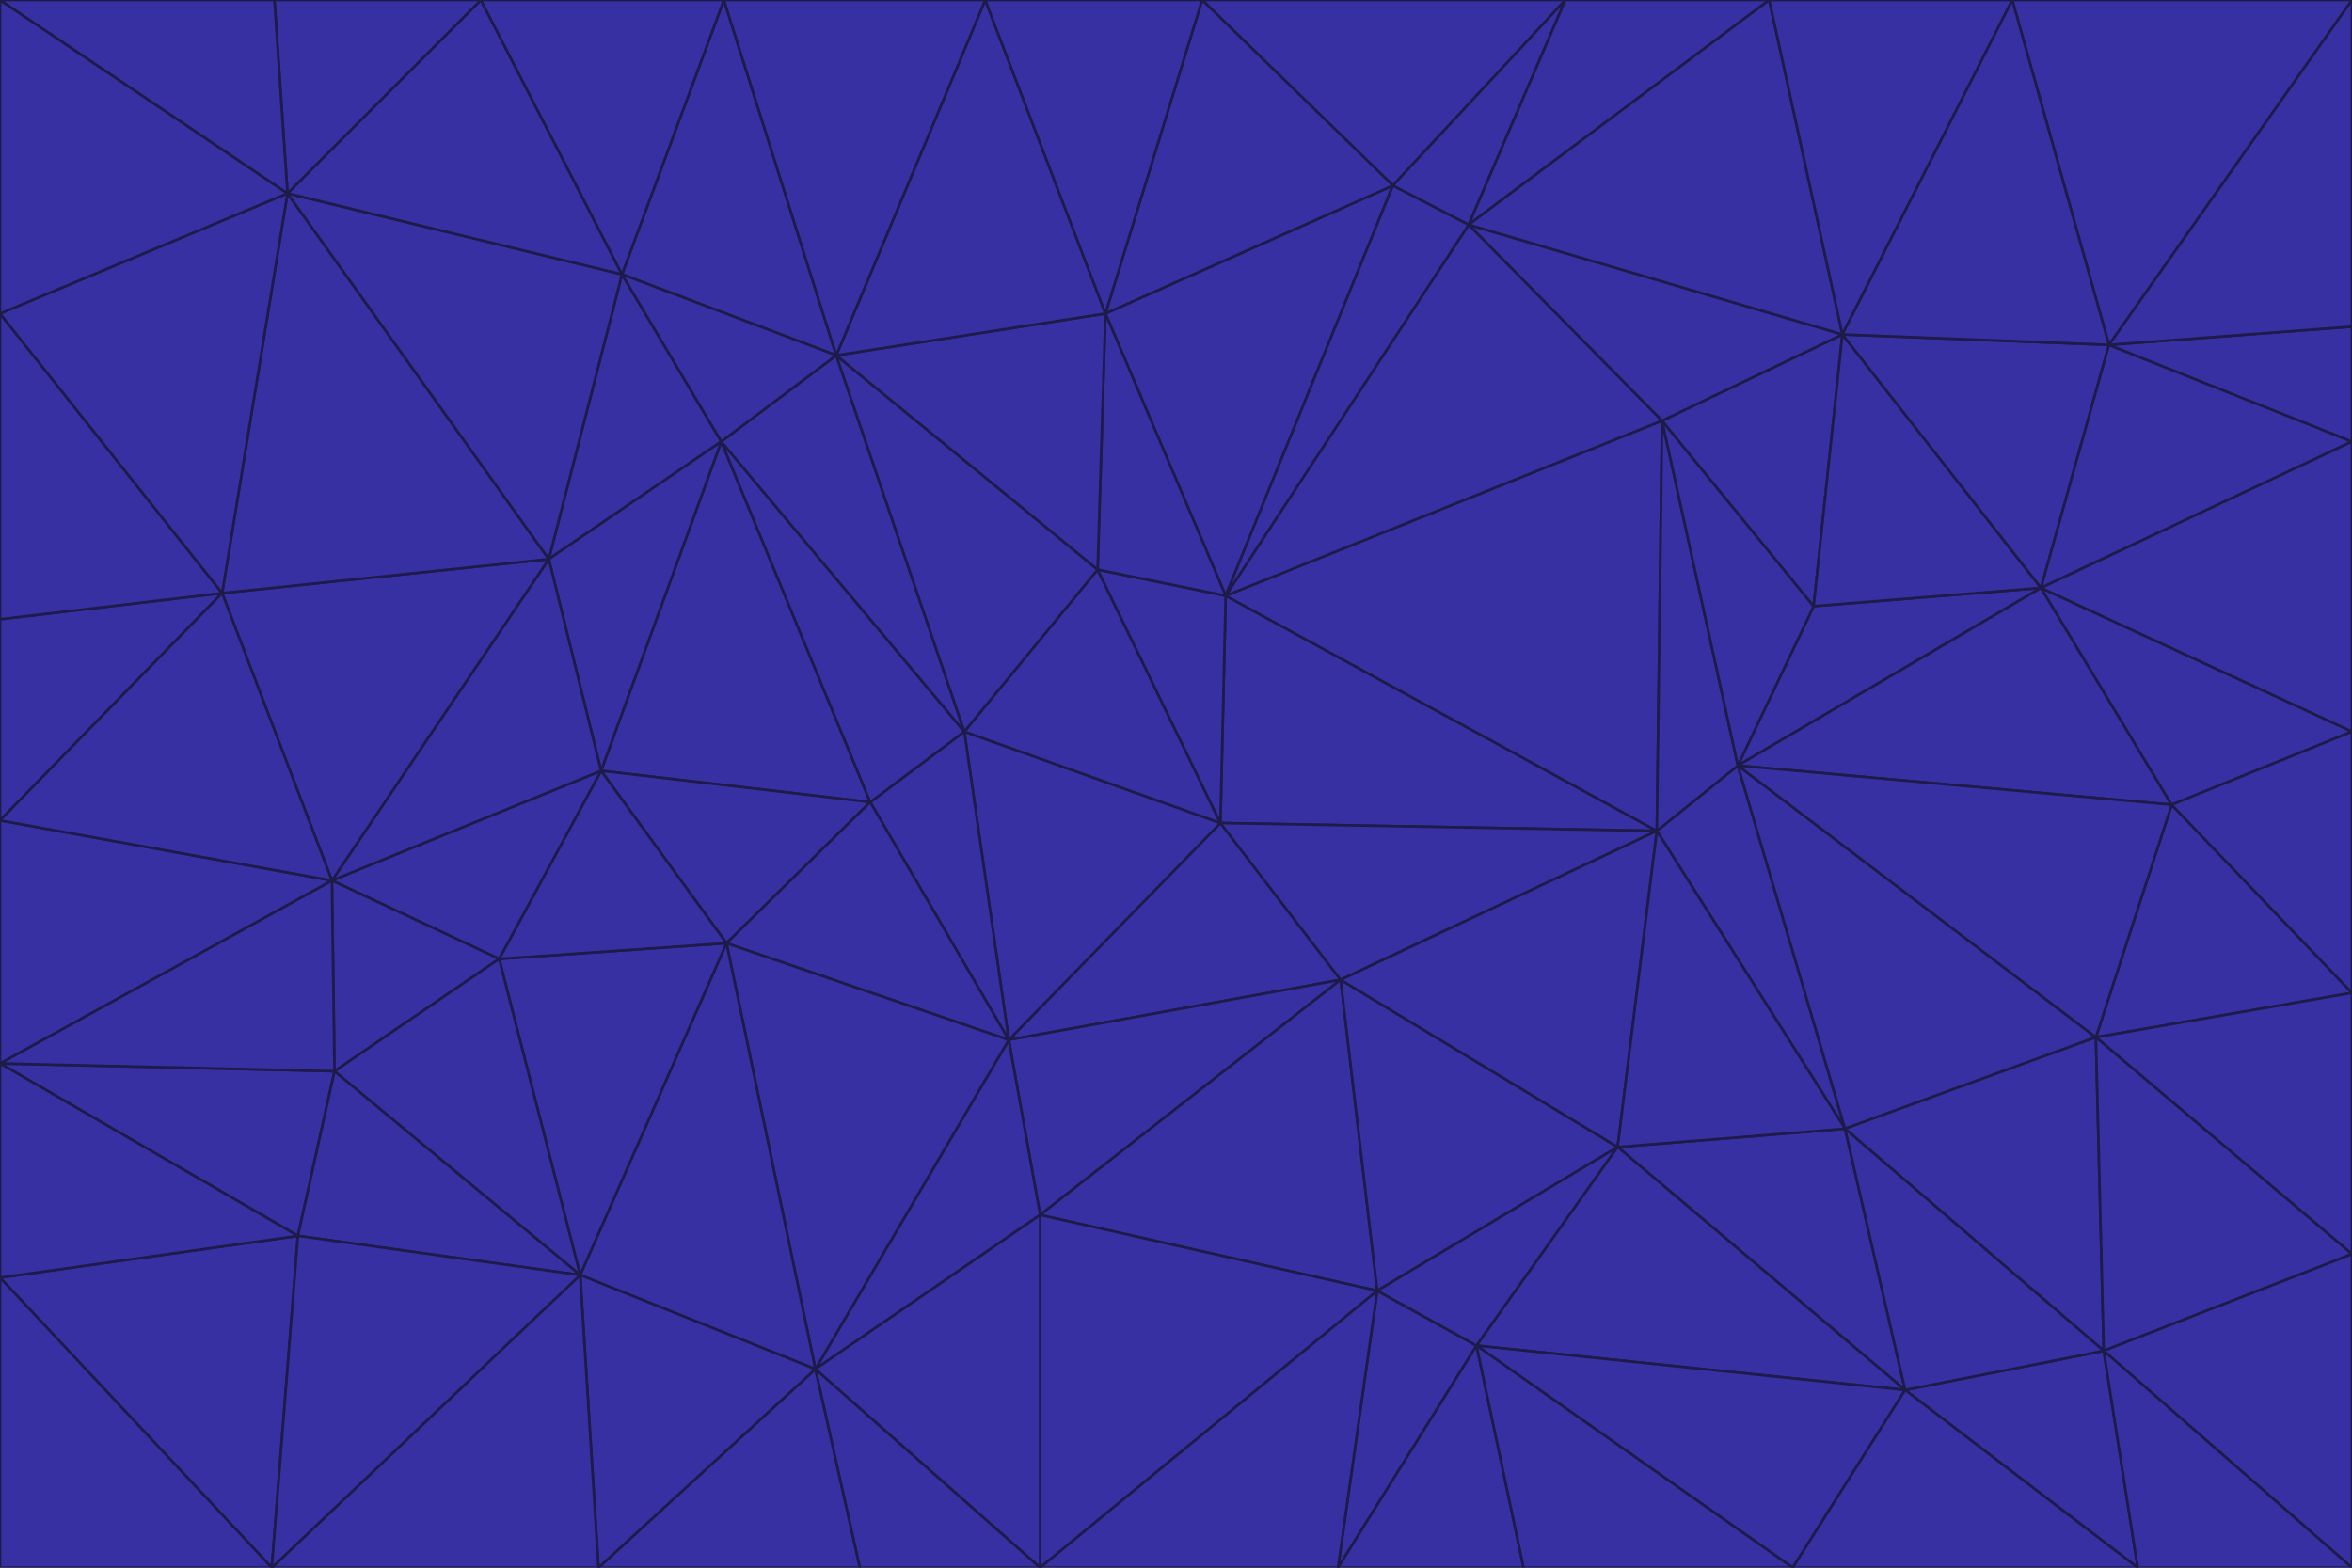 <svg id="visual" viewBox="0 0 900 600" width="900" height="600" xmlns="http://www.w3.org/2000/svg" xmlns:xlink="http://www.w3.org/1999/xlink" version="1.1"><g stroke-width="1" stroke-linejoin="bevel"><path d="M467 315L386 398L513 375Z" fill="#3730a3" stroke="#1e1b4b"></path><path d="M386 398L398 465L513 375Z" fill="#3730a3" stroke="#1e1b4b"></path><path d="M467 315L369 280L386 398Z" fill="#3730a3" stroke="#1e1b4b"></path><path d="M369 280L333 307L386 398Z" fill="#3730a3" stroke="#1e1b4b"></path><path d="M386 398L312 524L398 465Z" fill="#3730a3" stroke="#1e1b4b"></path><path d="M398 465L527 494L513 375Z" fill="#3730a3" stroke="#1e1b4b"></path><path d="M634 318L469 228L467 315Z" fill="#3730a3" stroke="#1e1b4b"></path><path d="M467 315L420 218L369 280Z" fill="#3730a3" stroke="#1e1b4b"></path><path d="M469 228L420 218L467 315Z" fill="#3730a3" stroke="#1e1b4b"></path><path d="M276 169L230 295L333 307Z" fill="#3730a3" stroke="#1e1b4b"></path><path d="M230 295L278 361L333 307Z" fill="#3730a3" stroke="#1e1b4b"></path><path d="M333 307L278 361L386 398Z" fill="#3730a3" stroke="#1e1b4b"></path><path d="M512 600L565 515L527 494Z" fill="#3730a3" stroke="#1e1b4b"></path><path d="M527 494L619 439L513 375Z" fill="#3730a3" stroke="#1e1b4b"></path><path d="M513 375L634 318L467 315Z" fill="#3730a3" stroke="#1e1b4b"></path><path d="M565 515L619 439L527 494Z" fill="#3730a3" stroke="#1e1b4b"></path><path d="M619 439L634 318L513 375Z" fill="#3730a3" stroke="#1e1b4b"></path><path d="M278 361L312 524L386 398Z" fill="#3730a3" stroke="#1e1b4b"></path><path d="M398 465L398 600L527 494Z" fill="#3730a3" stroke="#1e1b4b"></path><path d="M312 524L398 600L398 465Z" fill="#3730a3" stroke="#1e1b4b"></path><path d="M398 600L512 600L527 494Z" fill="#3730a3" stroke="#1e1b4b"></path><path d="M729 532L706 432L619 439Z" fill="#3730a3" stroke="#1e1b4b"></path><path d="M276 169L333 307L369 280Z" fill="#3730a3" stroke="#1e1b4b"></path><path d="M278 361L222 488L312 524Z" fill="#3730a3" stroke="#1e1b4b"></path><path d="M706 432L665 293L634 318Z" fill="#3730a3" stroke="#1e1b4b"></path><path d="M634 318L636 161L469 228Z" fill="#3730a3" stroke="#1e1b4b"></path><path d="M191 367L222 488L278 361Z" fill="#3730a3" stroke="#1e1b4b"></path><path d="M312 524L329 600L398 600Z" fill="#3730a3" stroke="#1e1b4b"></path><path d="M229 600L329 600L312 524Z" fill="#3730a3" stroke="#1e1b4b"></path><path d="M230 295L191 367L278 361Z" fill="#3730a3" stroke="#1e1b4b"></path><path d="M533 71L423 120L469 228Z" fill="#3730a3" stroke="#1e1b4b"></path><path d="M469 228L423 120L420 218Z" fill="#3730a3" stroke="#1e1b4b"></path><path d="M320 136L276 169L369 280Z" fill="#3730a3" stroke="#1e1b4b"></path><path d="M512 600L583 600L565 515Z" fill="#3730a3" stroke="#1e1b4b"></path><path d="M619 439L706 432L634 318Z" fill="#3730a3" stroke="#1e1b4b"></path><path d="M729 532L619 439L565 515Z" fill="#3730a3" stroke="#1e1b4b"></path><path d="M320 136L369 280L420 218Z" fill="#3730a3" stroke="#1e1b4b"></path><path d="M230 295L127 337L191 367Z" fill="#3730a3" stroke="#1e1b4b"></path><path d="M423 120L320 136L420 218Z" fill="#3730a3" stroke="#1e1b4b"></path><path d="M781 225L694 232L665 293Z" fill="#3730a3" stroke="#1e1b4b"></path><path d="M665 293L636 161L634 318Z" fill="#3730a3" stroke="#1e1b4b"></path><path d="M694 232L636 161L665 293Z" fill="#3730a3" stroke="#1e1b4b"></path><path d="M238 105L210 214L276 169Z" fill="#3730a3" stroke="#1e1b4b"></path><path d="M276 169L210 214L230 295Z" fill="#3730a3" stroke="#1e1b4b"></path><path d="M222 488L229 600L312 524Z" fill="#3730a3" stroke="#1e1b4b"></path><path d="M104 600L229 600L222 488Z" fill="#3730a3" stroke="#1e1b4b"></path><path d="M636 161L562 86L469 228Z" fill="#3730a3" stroke="#1e1b4b"></path><path d="M277 0L238 105L320 136Z" fill="#3730a3" stroke="#1e1b4b"></path><path d="M562 86L533 71L469 228Z" fill="#3730a3" stroke="#1e1b4b"></path><path d="M686 600L729 532L565 515Z" fill="#3730a3" stroke="#1e1b4b"></path><path d="M706 432L802 397L665 293Z" fill="#3730a3" stroke="#1e1b4b"></path><path d="M127 337L128 410L191 367Z" fill="#3730a3" stroke="#1e1b4b"></path><path d="M191 367L128 410L222 488Z" fill="#3730a3" stroke="#1e1b4b"></path><path d="M210 214L127 337L230 295Z" fill="#3730a3" stroke="#1e1b4b"></path><path d="M583 600L686 600L565 515Z" fill="#3730a3" stroke="#1e1b4b"></path><path d="M377 0L320 136L423 120Z" fill="#3730a3" stroke="#1e1b4b"></path><path d="M320 136L238 105L276 169Z" fill="#3730a3" stroke="#1e1b4b"></path><path d="M210 214L85 227L127 337Z" fill="#3730a3" stroke="#1e1b4b"></path><path d="M0 407L114 473L128 410Z" fill="#3730a3" stroke="#1e1b4b"></path><path d="M128 410L114 473L222 488Z" fill="#3730a3" stroke="#1e1b4b"></path><path d="M805 517L802 397L706 432Z" fill="#3730a3" stroke="#1e1b4b"></path><path d="M694 232L705 128L636 161Z" fill="#3730a3" stroke="#1e1b4b"></path><path d="M636 161L705 128L562 86Z" fill="#3730a3" stroke="#1e1b4b"></path><path d="M599 0L460 0L533 71Z" fill="#3730a3" stroke="#1e1b4b"></path><path d="M781 225L705 128L694 232Z" fill="#3730a3" stroke="#1e1b4b"></path><path d="M831 308L781 225L665 293Z" fill="#3730a3" stroke="#1e1b4b"></path><path d="M599 0L533 71L562 86Z" fill="#3730a3" stroke="#1e1b4b"></path><path d="M533 71L460 0L423 120Z" fill="#3730a3" stroke="#1e1b4b"></path><path d="M818 600L805 517L729 532Z" fill="#3730a3" stroke="#1e1b4b"></path><path d="M729 532L805 517L706 432Z" fill="#3730a3" stroke="#1e1b4b"></path><path d="M460 0L377 0L423 120Z" fill="#3730a3" stroke="#1e1b4b"></path><path d="M900 380L831 308L802 397Z" fill="#3730a3" stroke="#1e1b4b"></path><path d="M802 397L831 308L665 293Z" fill="#3730a3" stroke="#1e1b4b"></path><path d="M110 74L85 227L210 214Z" fill="#3730a3" stroke="#1e1b4b"></path><path d="M127 337L0 407L128 410Z" fill="#3730a3" stroke="#1e1b4b"></path><path d="M677 0L599 0L562 86Z" fill="#3730a3" stroke="#1e1b4b"></path><path d="M0 489L104 600L114 473Z" fill="#3730a3" stroke="#1e1b4b"></path><path d="M114 473L104 600L222 488Z" fill="#3730a3" stroke="#1e1b4b"></path><path d="M377 0L277 0L320 136Z" fill="#3730a3" stroke="#1e1b4b"></path><path d="M238 105L110 74L210 214Z" fill="#3730a3" stroke="#1e1b4b"></path><path d="M686 600L818 600L729 532Z" fill="#3730a3" stroke="#1e1b4b"></path><path d="M900 480L900 380L802 397Z" fill="#3730a3" stroke="#1e1b4b"></path><path d="M781 225L807 132L705 128Z" fill="#3730a3" stroke="#1e1b4b"></path><path d="M705 128L677 0L562 86Z" fill="#3730a3" stroke="#1e1b4b"></path><path d="M900 169L807 132L781 225Z" fill="#3730a3" stroke="#1e1b4b"></path><path d="M770 0L677 0L705 128Z" fill="#3730a3" stroke="#1e1b4b"></path><path d="M0 314L0 407L127 337Z" fill="#3730a3" stroke="#1e1b4b"></path><path d="M900 480L802 397L805 517Z" fill="#3730a3" stroke="#1e1b4b"></path><path d="M831 308L900 280L781 225Z" fill="#3730a3" stroke="#1e1b4b"></path><path d="M0 237L0 314L85 227Z" fill="#3730a3" stroke="#1e1b4b"></path><path d="M85 227L0 314L127 337Z" fill="#3730a3" stroke="#1e1b4b"></path><path d="M184 0L110 74L238 105Z" fill="#3730a3" stroke="#1e1b4b"></path><path d="M277 0L184 0L238 105Z" fill="#3730a3" stroke="#1e1b4b"></path><path d="M0 407L0 489L114 473Z" fill="#3730a3" stroke="#1e1b4b"></path><path d="M900 380L900 280L831 308Z" fill="#3730a3" stroke="#1e1b4b"></path><path d="M900 600L900 480L805 517Z" fill="#3730a3" stroke="#1e1b4b"></path><path d="M0 120L0 237L85 227Z" fill="#3730a3" stroke="#1e1b4b"></path><path d="M900 0L770 0L807 132Z" fill="#3730a3" stroke="#1e1b4b"></path><path d="M807 132L770 0L705 128Z" fill="#3730a3" stroke="#1e1b4b"></path><path d="M900 280L900 169L781 225Z" fill="#3730a3" stroke="#1e1b4b"></path><path d="M0 489L0 600L104 600Z" fill="#3730a3" stroke="#1e1b4b"></path><path d="M818 600L900 600L805 517Z" fill="#3730a3" stroke="#1e1b4b"></path><path d="M184 0L105 0L110 74Z" fill="#3730a3" stroke="#1e1b4b"></path><path d="M110 74L0 120L85 227Z" fill="#3730a3" stroke="#1e1b4b"></path><path d="M0 0L0 120L110 74Z" fill="#3730a3" stroke="#1e1b4b"></path><path d="M900 169L900 125L807 132Z" fill="#3730a3" stroke="#1e1b4b"></path><path d="M105 0L0 0L110 74Z" fill="#3730a3" stroke="#1e1b4b"></path><path d="M900 125L900 0L807 132Z" fill="#3730a3" stroke="#1e1b4b"></path></g></svg>